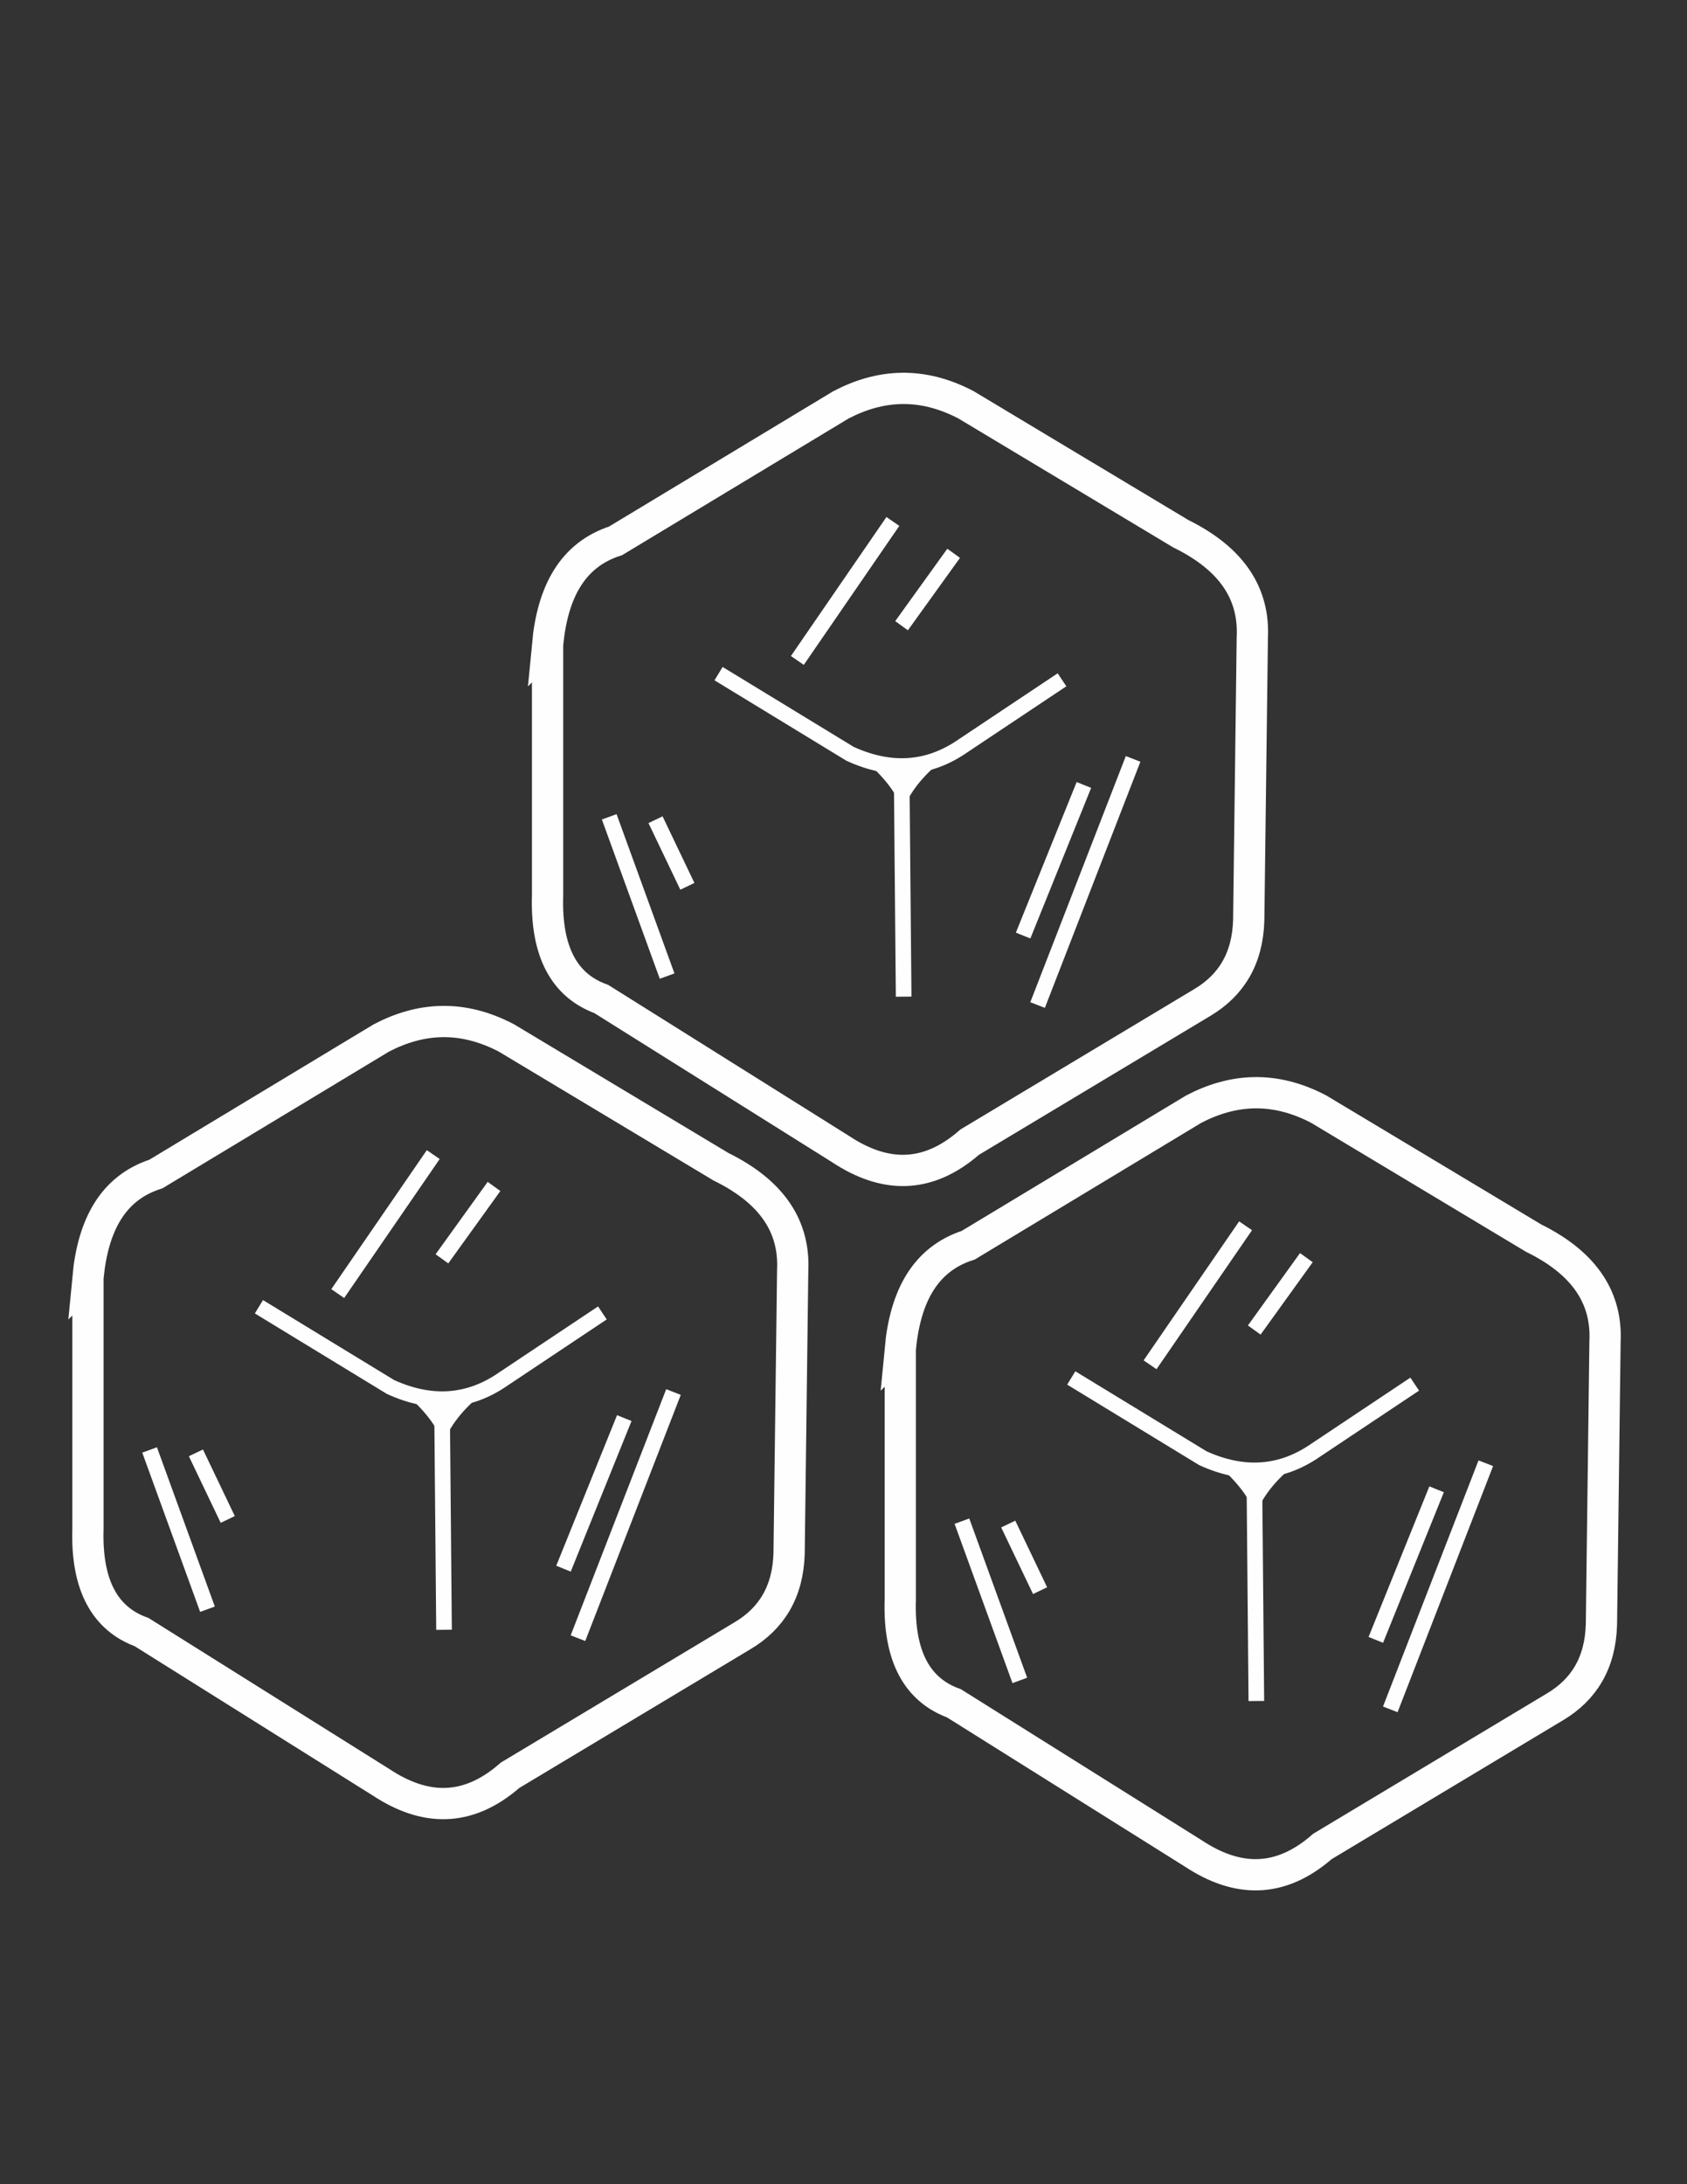 <?xml version="1.0" encoding="UTF-8"?>
<!DOCTYPE svg PUBLIC "-//W3C//DTD SVG 1.1//EN" "http://www.w3.org/Graphics/SVG/1.1/DTD/svg11.dtd">
<!-- Creator: CorelDRAW 2018 (64 Bit Versión de evaluación) -->
<svg xmlns="http://www.w3.org/2000/svg" xml:space="preserve" width="215.9mm" height="279.4mm" version="1.1" style="shape-rendering:geometricPrecision; text-rendering:geometricPrecision; image-rendering:optimizeQuality; fill-rule:evenodd; clip-rule:evenodd"
viewBox="0 0 21590 27940"
 xmlns:xlink="http://www.w3.org/1999/xlink">
 <rect x="0" y="0" width="21590" height="27940" fill="#333333" stroke="none"/>
 <defs>
  <style type="text/css">
   <![CDATA[
    .str1 {stroke:#FEFEFE;stroke-width:200;stroke-miterlimit:22.926}
    .str0 {stroke:#FEFEFE;stroke-width:400;stroke-miterlimit:22.926}
    .str2 {stroke:#FEFEFE;stroke-width:20;stroke-miterlimit:22.926}
    .fil0 {fill:none}
    .fil1 {fill:#FEFEFE}
   ]]>
  </style>
 </defs>
 <g id="Capa_x0020_1">
  <path class="fil0 str0" d="M7007.78 8246.42c63.06,-669.47 315.47,-1149.55 869.86,-1327.67l2884.26 -1739.71c501.41,-261.72 1030.77,-299.78 1602.36,0l2746.91 1648.14c675.03,331.61 942.47,785.49 915.64,1327.68l-45.78 3616.77c-14.39,498.18 -229.83,835.55 -595.17,1052.98l-2975.82 1785.49c-549.38,480.65 -1098.76,453.16 -1648.14,91.56l-3067.39 -1922.84c-467.73,-169.61 -710.31,-596.57 -686.73,-1327.67l0 -3204.73z"/>
  <path class="fil0 str1" d="M9195.93 8617l1684.49 1026.5c515.8,235.11 999.2,207.04 1447.61,-105.29l1263.38 -842.25"/>
  <line class="fil0 str1" x1="11538.34" y1="9799.19" x2="11564.75" y2= "12749.29" />
  <path class="fil1 str2" d="M11065.06 9716.85c226.25,176.5 465.03,470.57 478.34,647.08 85.7,-220.43 245.26,-436.88 512.35,-649.43 -344.42,114.28 -675.3,120.31 -990.69,2.35z"/>
  <line class="fil0 str1" x1="11426.83" y1="6670.43" x2="10204.45" y2= "8448.43" />
  <line class="fil0 str1" x1="7796.74" y1="10448.68" x2="8537.57" y2= "12485.97" />
  <line class="fil0 str1" x1="13871.58" y1="10041.22" x2="13093.7" y2= "11967.39" />
  <line class="fil0 str1" x1="12204.7" y1="7077.89" x2="11537.95" y2= "8003.93" />
  <line class="fil0 str1" x1="8389.41" y1="10485.72" x2="8796.86" y2= "11337.68" />
  <line class="fil0 str1" x1="14501.28" y1="9707.84" x2="13278.91" y2= "12856.39" />
  <path class="fil0 str0" d="M1125.62 16345.36c63.06,-669.47 315.47,-1149.55 869.86,-1327.67l2884.26 -1739.71c501.41,-261.72 1030.77,-299.78 1602.36,0l2746.91 1648.14c675.03,331.61 942.47,785.49 915.64,1327.68l-45.78 3616.77c-14.39,498.18 -229.83,835.55 -595.17,1052.98l-2975.82 1785.49c-549.38,480.65 -1098.76,453.16 -1648.14,91.56l-3067.39 -1922.84c-467.73,-169.61 -710.31,-596.57 -686.73,-1327.67l0 -3204.73z"/>
  <path class="fil0 str1" d="M3313.77 16715.94l1684.49 1026.5c515.8,235.11 999.2,207.04 1447.61,-105.29l1263.38 -842.25"/>
  <line class="fil0 str1" x1="5656.18" y1="17898.13" x2="5682.59" y2= "20848.23" />
  <path class="fil1 str2" d="M5182.9 17815.79c226.25,176.5 465.03,470.57 478.34,647.08 85.7,-220.43 245.26,-436.88 512.35,-649.43 -344.42,114.28 -675.3,120.31 -990.69,2.35z"/>
  <line class="fil0 str1" x1="5544.67" y1="14769.37" x2="4322.29" y2= "16547.37" />
  <line class="fil0 str1" x1="1914.58" y1="18547.62" x2="2655.41" y2= "20584.91" />
  <line class="fil0 str1" x1="7989.42" y1="18140.16" x2="7211.54" y2= "20066.33" />
  <line class="fil0 str1" x1="6322.54" y1="15176.83" x2="5655.79" y2= "16102.87" />
  <line class="fil0 str1" x1="2507.25" y1="18584.66" x2="2914.7" y2= "19436.62" />
  <line class="fil0 str1" x1="8619.12" y1="17806.78" x2="7396.75" y2= "20955.33" />
  <path class="fil0 str0" d="M11521.65 17256.16c63.06,-669.47 315.47,-1149.55 869.86,-1327.67l2884.26 -1739.71c501.41,-261.72 1030.77,-299.78 1602.36,0l2746.91 1648.14c675.03,331.61 942.47,785.49 915.64,1327.68l-45.78 3616.77c-14.39,498.18 -229.83,835.55 -595.17,1052.98l-2975.82 1785.49c-549.38,480.65 -1098.76,453.16 -1648.14,91.56l-3067.39 -1922.84c-467.73,-169.61 -710.31,-596.57 -686.73,-1327.67l0 -3204.73z"/>
  <path class="fil0 str1" d="M13709.8 17626.74l1684.49 1026.5c515.8,235.11 999.2,207.04 1447.61,-105.29l1263.38 -842.25"/>
  <line class="fil0 str1" x1="16052.21" y1="18808.93" x2="16078.62" y2= "21759.03" />
  <path class="fil1 str2" d="M15578.93 18726.59c226.25,176.5 465.03,470.57 478.34,647.08 85.7,-220.43 245.26,-436.88 512.35,-649.43 -344.42,114.28 -675.3,120.31 -990.69,2.35z"/>
  <line class="fil0 str1" x1="15940.7" y1="15680.17" x2="14718.32" y2= "17458.17" />
  <line class="fil0 str1" x1="12310.61" y1="19458.42" x2="13051.44" y2= "21495.71" />
  <line class="fil0 str1" x1="18385.45" y1="19050.96" x2="17607.57" y2= "20977.13" />
  <line class="fil0 str1" x1="16718.57" y1="16087.63" x2="16051.82" y2= "17013.67" />
  <line class="fil0 str1" x1="12903.28" y1="19495.46" x2="13310.73" y2= "20347.42" />
  <line class="fil0 str1" x1="19015.15" y1="18717.58" x2="17792.78" y2= "21866.13" />
 </g>
</svg>
